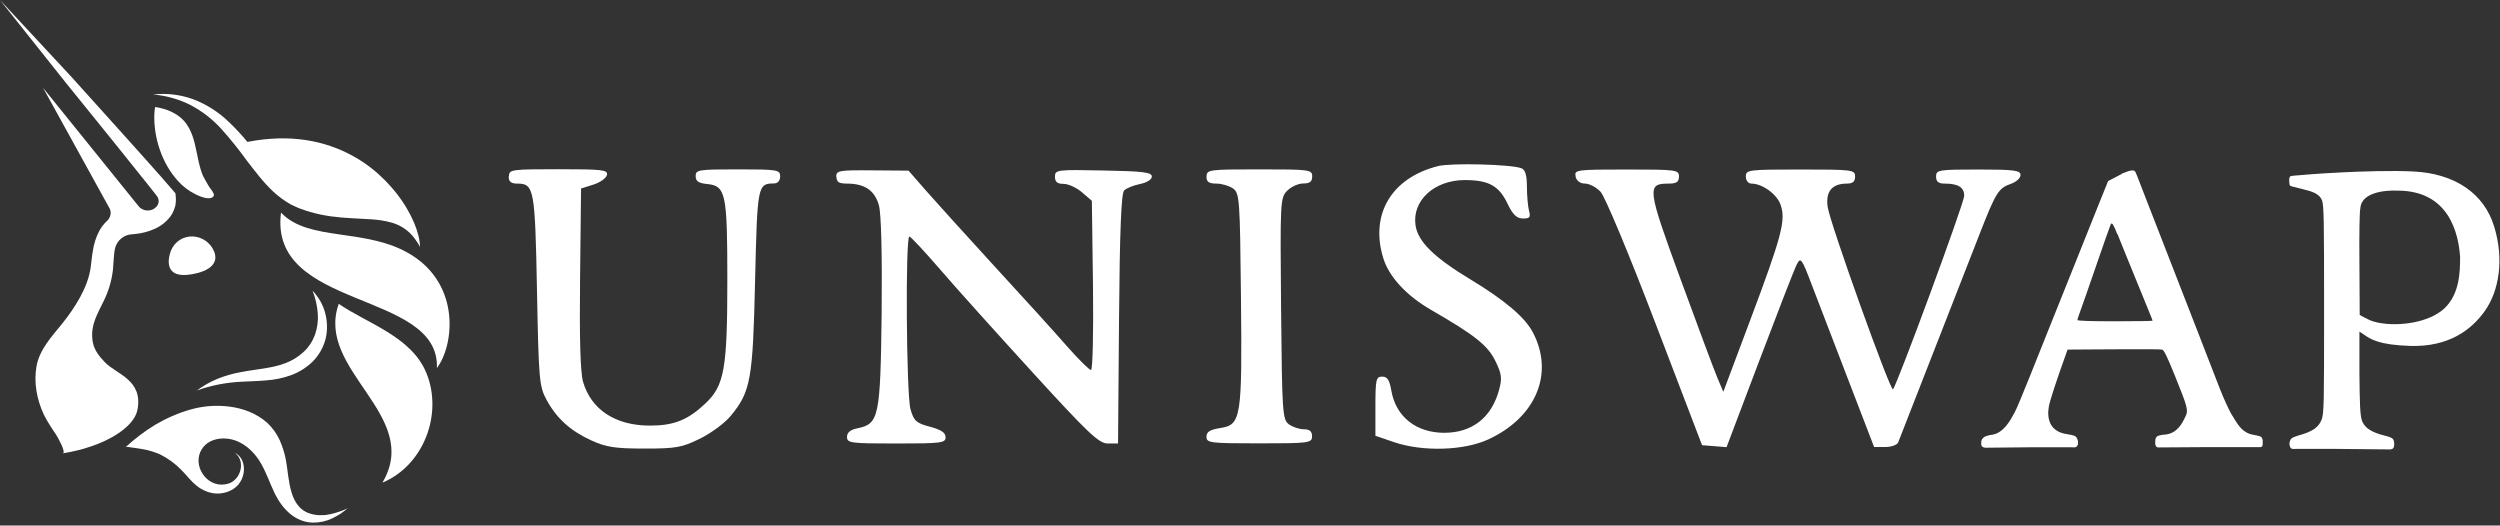 <svg width="352" height="74" viewBox="0 0 352 74" fill="none" xmlns="http://www.w3.org/2000/svg">
<rect x="0" y="0" width="352" height="74" fill="#333333" stroke="none"/>
<path d="M29.935 34.969C31.481 37.705 28.032 38.537 26.406 38.696C23.948 38.934 23.433 37.507 23.928 35.722C24.087 35.088 24.444 34.513 24.919 34.077C25.415 33.641 26.029 33.383 26.684 33.304C27.318 33.245 27.972 33.363 28.547 33.661C29.122 33.958 29.598 34.414 29.935 34.969Z" fill="white"/>
<path d="M39.569 29.914C37.765 43.711 61.97 40.837 61.514 51.819C63.892 48.706 64.923 40.242 57.906 35.88C51.641 31.995 43.494 34.116 39.569 29.933V29.914Z" fill="white"/>
<path d="M53.506 24.721C53.347 24.582 53.188 24.423 53.029 24.284C53.188 24.423 53.347 24.582 53.506 24.721Z" fill="white"/>
<path d="M59.135 34.771C58.917 34.335 58.659 33.958 58.381 33.581C57.569 32.471 56.399 31.678 55.071 31.322C54.179 31.084 53.287 30.945 52.375 30.885C51.443 30.826 50.511 30.786 49.56 30.727C47.657 30.628 45.694 30.429 43.791 29.874C43.315 29.736 42.84 29.597 42.384 29.418C42.146 29.339 41.928 29.24 41.69 29.141C41.452 29.042 41.214 28.923 40.976 28.804C40.084 28.308 39.252 27.694 38.498 27C37.031 25.632 35.881 24.066 34.712 22.559C33.621 21.053 32.452 19.586 31.203 18.198C29.974 16.83 28.527 15.7 26.901 14.828C25.236 13.976 23.412 13.46 21.549 13.302C23.492 13.084 25.434 13.322 27.258 13.995C29.102 14.709 30.787 15.78 32.214 17.167C33.146 18.04 34.018 18.991 34.831 19.982C40.897 18.793 45.813 19.843 49.58 21.905L49.659 21.945C50.868 22.599 51.998 23.392 53.029 24.284C53.188 24.423 53.346 24.581 53.505 24.72C54.318 25.454 55.051 26.266 55.745 27.119L55.804 27.198C58.044 30.033 59.135 32.987 59.135 34.771Z" fill="white"/>
<path d="M21.826 15.066C23.372 15.285 24.958 15.919 25.969 17.088C26.98 18.278 27.357 19.804 27.654 21.271C27.892 22.401 28.09 23.551 28.526 24.622C28.744 25.137 29.061 25.593 29.319 26.088C29.537 26.505 29.934 26.862 30.092 27.298C30.112 27.357 30.132 27.437 30.112 27.496C30.112 27.555 30.072 27.635 30.033 27.674C29.497 28.269 28.03 27.615 27.495 27.337C26.544 26.862 25.691 26.207 24.997 25.415C22.797 22.956 21.647 19.428 21.727 16.197C21.727 15.8 21.786 15.423 21.845 15.027L21.826 15.066Z" fill="white"/>
<path d="M47.696 42.78C44.346 52.156 59.511 58.441 53.841 67.956C59.67 65.537 62.425 58.242 60.007 52.454C57.886 47.359 51.641 45.516 47.696 42.78Z" fill="white"/>
<path d="M27.655 55.03C28.567 54.336 29.558 53.781 30.608 53.345C31.679 52.909 32.789 52.592 33.919 52.394C36.159 51.958 38.379 51.858 40.263 51.105C41.194 50.748 42.027 50.213 42.76 49.539C43.474 48.885 44.009 48.052 44.346 47.14C44.683 46.169 44.822 45.158 44.743 44.127C44.663 43.037 44.406 41.947 44.009 40.935C44.842 41.808 45.456 42.858 45.773 44.028C46.091 45.198 46.13 46.407 45.873 47.596C45.575 48.845 44.941 49.975 44.049 50.887C43.157 51.759 42.086 52.433 40.917 52.85C39.787 53.246 38.617 53.484 37.428 53.563C36.278 53.662 35.168 53.682 34.078 53.742C31.877 53.841 29.696 54.257 27.635 55.01L27.655 55.03Z" fill="white"/>
<path d="M49.025 71.505C48.688 71.782 48.351 72.06 47.974 72.317C47.598 72.555 47.221 72.773 46.805 72.972C45.952 73.388 45.04 73.586 44.089 73.586C41.551 73.546 39.748 71.643 38.697 69.502C37.983 68.035 37.488 66.469 36.635 65.062C35.426 63.06 33.344 61.474 30.906 61.771C29.915 61.89 28.983 62.346 28.428 63.218C26.981 65.478 29.062 68.65 31.719 68.194C31.937 68.154 32.175 68.095 32.373 68.016C32.591 67.917 32.789 67.798 32.948 67.659C33.325 67.342 33.602 66.945 33.761 66.489C33.939 66.013 33.979 65.498 33.88 65.002C33.761 64.487 33.463 64.031 33.027 63.734C33.543 63.972 33.939 64.408 34.137 64.923C34.355 65.458 34.395 66.053 34.296 66.628C34.197 67.223 33.939 67.778 33.543 68.254C33.325 68.491 33.087 68.69 32.829 68.868C32.571 69.027 32.274 69.165 31.996 69.265C31.402 69.463 30.767 69.542 30.133 69.463C29.241 69.344 28.408 68.967 27.714 68.412C26.902 67.758 26.287 66.906 25.534 66.172C24.681 65.28 23.67 64.546 22.56 63.991C21.787 63.654 20.994 63.397 20.181 63.258C19.765 63.179 19.349 63.119 18.933 63.06C18.734 63.06 17.802 62.842 17.684 62.961C18.972 61.771 20.38 60.701 21.886 59.789C23.433 58.877 25.078 58.163 26.802 57.668C28.587 57.152 30.47 57.014 32.314 57.251C33.265 57.37 34.197 57.608 35.089 57.965C36.021 58.342 36.873 58.877 37.626 59.531C38.36 60.225 38.974 61.077 39.391 61.989C39.767 62.861 40.065 63.773 40.243 64.705C40.778 67.5 40.58 71.822 44.228 72.456C44.426 72.496 44.604 72.516 44.803 72.535H45.397C45.814 72.535 46.21 72.456 46.606 72.377C47.439 72.179 48.252 71.901 49.025 71.544V71.505Z" fill="white"/>
<path d="M27.912 68.471L27.812 68.392L27.912 68.471Z" fill="white"/>
<path d="M24.641 29.101C24.502 29.617 24.284 30.093 23.967 30.509C23.372 31.282 22.599 31.877 21.707 32.253C20.894 32.61 20.062 32.828 19.189 32.927C18.991 32.947 18.813 32.967 18.614 32.987C18.059 33.007 17.544 33.205 17.108 33.542C16.672 33.879 16.375 34.355 16.216 34.89C16.156 35.148 16.097 35.425 16.077 35.703C15.998 36.416 15.978 37.15 15.899 38.022C15.72 39.529 15.284 40.996 14.61 42.364C13.738 44.187 12.786 45.654 13.004 47.775C13.143 49.143 13.857 50.055 14.769 51.007C16.434 52.731 20.181 53.485 19.348 57.727C18.852 60.245 14.67 62.901 8.822 63.833C9.396 63.753 8.068 61.493 7.989 61.355C7.355 60.364 6.681 59.432 6.165 58.361C5.194 56.28 4.738 53.881 5.134 51.601C5.551 49.203 7.315 47.359 8.782 45.535C10.526 43.355 12.37 40.5 12.767 37.665C12.866 36.971 12.925 36.119 13.084 35.267C13.223 34.315 13.52 33.403 13.956 32.551C14.253 31.996 14.65 31.48 15.106 31.064C15.344 30.846 15.502 30.529 15.562 30.212C15.621 29.875 15.562 29.538 15.383 29.26L6.066 12.37L19.487 29.002C19.645 29.201 19.824 29.359 20.062 29.458C20.28 29.577 20.518 29.637 20.775 29.637C21.013 29.637 21.271 29.597 21.489 29.498C21.707 29.399 21.905 29.24 22.064 29.062C22.242 28.863 22.322 28.606 22.341 28.348C22.341 28.09 22.262 27.833 22.104 27.614C21.231 26.485 20.3 25.335 19.407 24.225L16.038 20.022L9.258 11.637L0 0L10.11 10.883L17.326 18.892L20.914 22.896C22.104 24.244 23.293 25.553 24.502 26.98L24.7 27.218L24.74 27.595C24.8 28.09 24.76 28.606 24.661 29.101H24.641Z" fill="white"/>
<path d="M27.734 68.353C27.08 67.857 26.505 67.263 26.029 66.608C26.545 67.243 27.12 67.818 27.734 68.353Z" fill="white"/>
<path fill-rule="evenodd" clip-rule="evenodd" d="M202.46 23.391C195.938 25.037 192.885 30.151 194.749 36.297C195.542 38.933 197.98 41.59 201.429 43.592C207.654 47.18 209.478 48.627 210.548 50.827C211.44 52.651 211.52 53.266 211.064 54.911C210.013 58.797 207.277 60.938 203.352 60.938C199.427 60.938 196.533 58.697 195.898 54.99C195.641 53.504 195.343 53.028 194.61 53.028C193.757 53.028 193.658 53.424 193.658 57.191V61.354L196.255 62.246C200.319 63.634 206.108 63.455 209.557 61.869C216.277 58.757 218.854 52.592 215.841 46.823C214.711 44.662 211.876 42.264 207.02 39.33C201.925 36.257 199.645 34.017 199.308 31.737C198.793 28.248 201.945 25.354 206.246 25.354C209.617 25.354 211.064 26.167 212.253 28.664C213.006 30.23 213.542 30.746 214.414 30.766C215.385 30.766 215.544 30.607 215.286 29.675C215.128 29.061 214.989 27.534 214.989 26.266C214.989 24.66 214.751 23.887 214.216 23.689C212.768 23.134 204.304 22.916 202.44 23.391H202.46ZM71.623 24.858C71.623 25.572 71.96 25.849 72.812 25.849C75.211 25.849 75.33 26.543 75.608 40.876C75.846 53.404 75.925 54.396 76.936 56.259C78.363 58.916 80.326 60.68 83.299 62.028C85.341 62.96 86.65 63.158 90.733 63.158C95.174 63.158 95.987 63.019 98.544 61.77C100.11 60.997 102.053 59.57 102.865 58.578C105.7 55.149 105.998 53.504 106.315 39.528C106.632 26.067 106.672 25.849 108.971 25.83C109.506 25.83 109.843 25.433 109.843 24.838C109.843 23.907 109.506 23.847 103.896 23.847C98.286 23.847 97.949 23.907 97.949 24.799C97.949 25.512 98.346 25.79 99.555 25.909C102.191 26.167 102.409 27.178 102.409 39.449C102.409 51.898 101.993 54.277 99.337 56.794C96.859 59.134 94.896 59.926 91.506 59.926C86.65 59.926 83.22 57.667 82.09 53.742C81.713 52.413 81.575 47.576 81.674 39.151L81.812 26.543L83.557 25.988C84.508 25.691 85.361 25.076 85.46 24.62C85.599 23.907 84.806 23.827 78.641 23.827C71.98 23.827 71.663 23.867 71.663 24.819L71.623 24.858ZM117.773 24.858C117.773 25.631 118.11 25.849 119.24 25.849C121.757 25.849 123.185 26.821 123.76 28.942C124.077 30.151 124.216 35.88 124.136 44.087C123.958 58.737 123.76 59.689 120.727 60.303C119.735 60.501 119.26 60.898 119.26 61.512C119.26 62.385 119.735 62.444 126.198 62.444C132.661 62.444 133.136 62.365 133.136 61.552C133.136 60.918 132.502 60.501 130.936 60.085C128.993 59.57 128.676 59.272 128.2 57.627C127.605 55.506 127.467 33.244 128.042 33.303C128.24 33.323 130.163 35.385 132.324 37.883C134.464 40.38 140.352 46.922 145.387 52.433C153.257 61.056 154.744 62.444 155.973 62.444H157.42L157.559 44.92C157.658 32.471 157.876 27.237 158.273 26.821C158.59 26.504 159.601 26.087 160.513 25.909C161.484 25.711 162.178 25.274 162.178 24.858C162.178 24.264 160.949 24.105 155.359 24.006C148.797 23.867 148.539 23.907 148.539 24.878C148.539 25.611 148.857 25.889 149.749 25.889C150.423 25.889 151.592 26.424 152.346 27.078L153.733 28.268L153.892 40.182C153.971 46.902 153.852 52.096 153.614 52.096C153.376 52.096 151.85 50.59 150.244 48.766C148.638 46.922 144.059 41.867 140.055 37.526C136.07 33.184 131.709 28.347 130.361 26.821L127.923 24.026L122.828 23.986C118.05 23.946 117.733 24.006 117.733 24.938L117.773 24.858ZM169.87 24.858C169.87 25.611 170.207 25.849 171.257 25.849C172.031 25.849 173.081 26.167 173.616 26.543C174.528 27.197 174.588 28.05 174.727 41.748C174.905 58.836 174.766 59.808 171.832 60.264C170.346 60.501 169.87 60.799 169.87 61.493C169.87 62.365 170.365 62.424 177.304 62.424C184.242 62.424 184.738 62.385 184.738 61.433C184.738 60.739 184.401 60.442 183.588 60.442C182.953 60.442 182.002 60.125 181.487 59.748C180.575 59.074 180.515 58.222 180.376 43.453C180.238 28.308 180.257 27.832 181.249 26.841C181.804 26.285 182.815 25.83 183.509 25.83C184.42 25.83 184.757 25.572 184.757 24.838C184.757 23.887 184.42 23.847 177.324 23.847C170.227 23.847 169.89 23.887 169.89 24.838L169.87 24.858ZM221.828 24.858C221.987 25.473 222.502 25.849 223.176 25.849C223.771 25.849 224.762 26.365 225.357 26.999C225.971 27.634 229.361 35.761 233.048 45.416L239.65 62.682L241.374 62.821L243.099 62.96L247.738 50.709C250.295 43.968 252.634 37.922 252.971 37.268C253.526 36.158 253.665 36.316 255.152 40.242C256.024 42.521 258.343 48.568 260.306 53.662L263.874 62.94H265.44C266.313 62.94 267.125 62.642 267.264 62.286C267.403 61.929 269.683 56.081 272.339 49.301C274.995 42.521 277.929 35.008 278.861 32.609C281.002 27.138 281.418 26.464 283.123 25.889C283.876 25.631 284.491 25.076 284.491 24.64C284.491 23.986 283.579 23.867 278.544 23.867C272.914 23.867 272.597 23.927 272.597 24.858C272.597 25.572 272.934 25.849 273.786 25.849C275.709 25.849 276.561 26.365 276.561 27.574C276.561 28.565 267.105 54.217 266.531 54.812C266.174 55.169 257.63 31.341 257.332 29.12C257.035 26.96 257.947 25.849 260.048 25.849C260.861 25.849 261.198 25.572 261.198 24.858C261.198 23.907 260.861 23.867 253.506 23.867C246.152 23.867 245.815 23.907 245.815 24.858C245.815 25.413 246.152 25.849 246.588 25.849C248.134 25.849 250.196 27.336 250.711 28.843C251.465 31.004 250.89 33.204 246.429 45.078L242.643 55.169L241.83 53.246C241.374 52.195 239.055 45.931 236.636 39.349C231.898 26.424 231.839 25.849 234.971 25.849C236.061 25.849 236.398 25.611 236.398 24.858C236.398 23.907 236.061 23.867 229.004 23.867C221.947 23.867 221.61 23.907 221.868 24.858H221.828ZM322.315 25.195C322.315 25.195 322.315 25.869 322.394 26.067C322.473 26.246 323.009 26.325 323.009 26.325C323.346 26.404 323.663 26.484 323.96 26.563C325.467 26.94 326.517 27.197 326.934 28.189C327.211 28.863 327.231 31.162 327.231 43.572C327.231 56.636 327.231 58.242 326.874 59.114C326.438 60.184 325.605 60.759 323.702 61.294C323.702 61.294 322.85 61.532 322.632 61.75C322.394 61.968 322.354 62.424 322.354 62.424C322.354 62.424 322.354 62.861 322.533 63.078C322.731 63.297 323.246 63.197 323.246 63.197H328.222L336.449 63.277C336.449 63.277 336.786 63.316 336.965 63.098C337.143 62.88 337.103 62.444 337.103 62.444C337.103 62.444 337.103 61.968 336.885 61.77C336.667 61.552 335.835 61.354 335.835 61.354C333.971 60.898 333.02 60.303 332.603 59.332C332.286 58.618 332.246 56.675 332.207 52.611V46.684C332.405 46.803 332.603 46.942 332.802 47.081C333.753 47.755 334.943 48.568 339.383 48.706C344.755 48.865 348.006 46.466 349.929 43.691C351.852 40.916 352.605 36.534 351.178 31.896C349.771 27.237 345.628 24.422 339.799 24.145C336.766 23.986 332.346 24.145 329.868 24.264L329.174 24.303C326.934 24.402 324.238 24.62 322.909 24.739C322.553 24.779 322.513 24.779 322.414 24.898C322.315 25.037 322.335 25.274 322.335 25.274L322.315 25.195ZM344.18 43.413C346.341 41.371 346.381 38.2 346.381 36.158C346.163 32.966 344.874 26.841 337.599 26.841C335.894 26.761 332.425 27.039 332.326 29.398C332.227 29.814 332.167 32.728 332.207 37.209L332.246 44.345L332.98 44.742H333.02C333.416 44.979 333.951 45.257 334.863 45.435C337.757 46.01 342.02 45.435 344.18 43.413ZM298.665 24.482C299.2 24.283 299.557 24.145 299.557 24.145C299.557 24.145 300.37 23.808 300.628 24.145C300.707 24.244 301.004 24.997 301.718 26.86C301.857 27.217 302.015 27.634 302.194 28.09C303.264 30.865 304.83 34.849 305.643 36.951C306.456 39.052 308.061 43.195 309.231 46.169C310.381 49.142 311.868 52.949 312.522 54.653C313.176 56.338 314.028 58.103 314.246 58.42C314.365 58.578 314.484 58.777 314.603 58.995C315.119 59.827 315.793 60.957 317.161 61.195C317.161 61.195 318.231 61.374 318.39 61.532C318.548 61.691 318.588 62.008 318.588 62.008V62.583C318.588 62.583 318.588 62.722 318.489 62.861C318.409 62.979 318.072 62.96 318.072 62.96H309.826L303.958 62.999C303.958 62.999 303.76 63.019 303.641 62.92C303.522 62.821 303.462 62.563 303.462 62.563V62.127C303.462 62.127 303.423 61.81 303.641 61.512C303.879 61.235 304.81 61.195 304.81 61.195C306.594 61.037 307.288 59.53 307.665 58.737L307.744 58.578C308.141 57.766 307.982 57.25 306.238 52.929C305.088 50.094 304.691 49.281 304.414 49.222C304.216 49.162 301.143 49.162 297.575 49.182L291.112 49.222L290.735 50.292C289.625 53.365 288.614 56.418 288.476 57.25C288.178 58.935 288.594 60.799 291.072 61.136C291.072 61.136 291.984 61.255 292.242 61.453C292.48 61.631 292.579 62.107 292.579 62.107V62.543C292.579 62.543 292.539 62.742 292.361 62.9C292.202 63.039 291.766 62.979 291.766 62.979H285.581L279.614 63.039C279.614 63.039 279.357 63.039 279.178 62.94C279 62.841 278.96 62.642 278.96 62.642V62.226C278.96 62.226 278.92 61.949 279.257 61.631C279.594 61.294 280.487 61.215 280.487 61.215C282.112 60.957 283.044 59.213 283.579 58.222C283.619 58.142 283.658 58.083 283.698 58.004C283.916 57.607 284.868 55.347 285.819 52.949C286.771 50.57 287.841 47.894 288.198 47.001C289.407 44.008 290.537 41.153 292.282 36.812C293.233 34.433 294.641 30.904 295.414 28.982L296.821 25.493L298.764 24.482H298.665ZM298.15 32.966C298.447 33.719 298.903 34.849 299.161 35.484C299.418 36.118 300.152 37.922 300.786 39.468C301.42 41.035 302.194 42.918 302.511 43.691C302.828 44.444 303.086 45.118 303.086 45.158C303.086 45.197 300.707 45.237 297.793 45.237C294.462 45.237 292.5 45.178 292.5 45.059C292.5 44.96 292.619 44.583 292.757 44.226C292.976 43.651 294.066 40.539 296.445 33.64C296.821 32.57 297.158 31.638 297.198 31.559C297.376 31.281 297.575 31.598 298.11 32.966H298.15Z" fill="white"/>
</svg>
